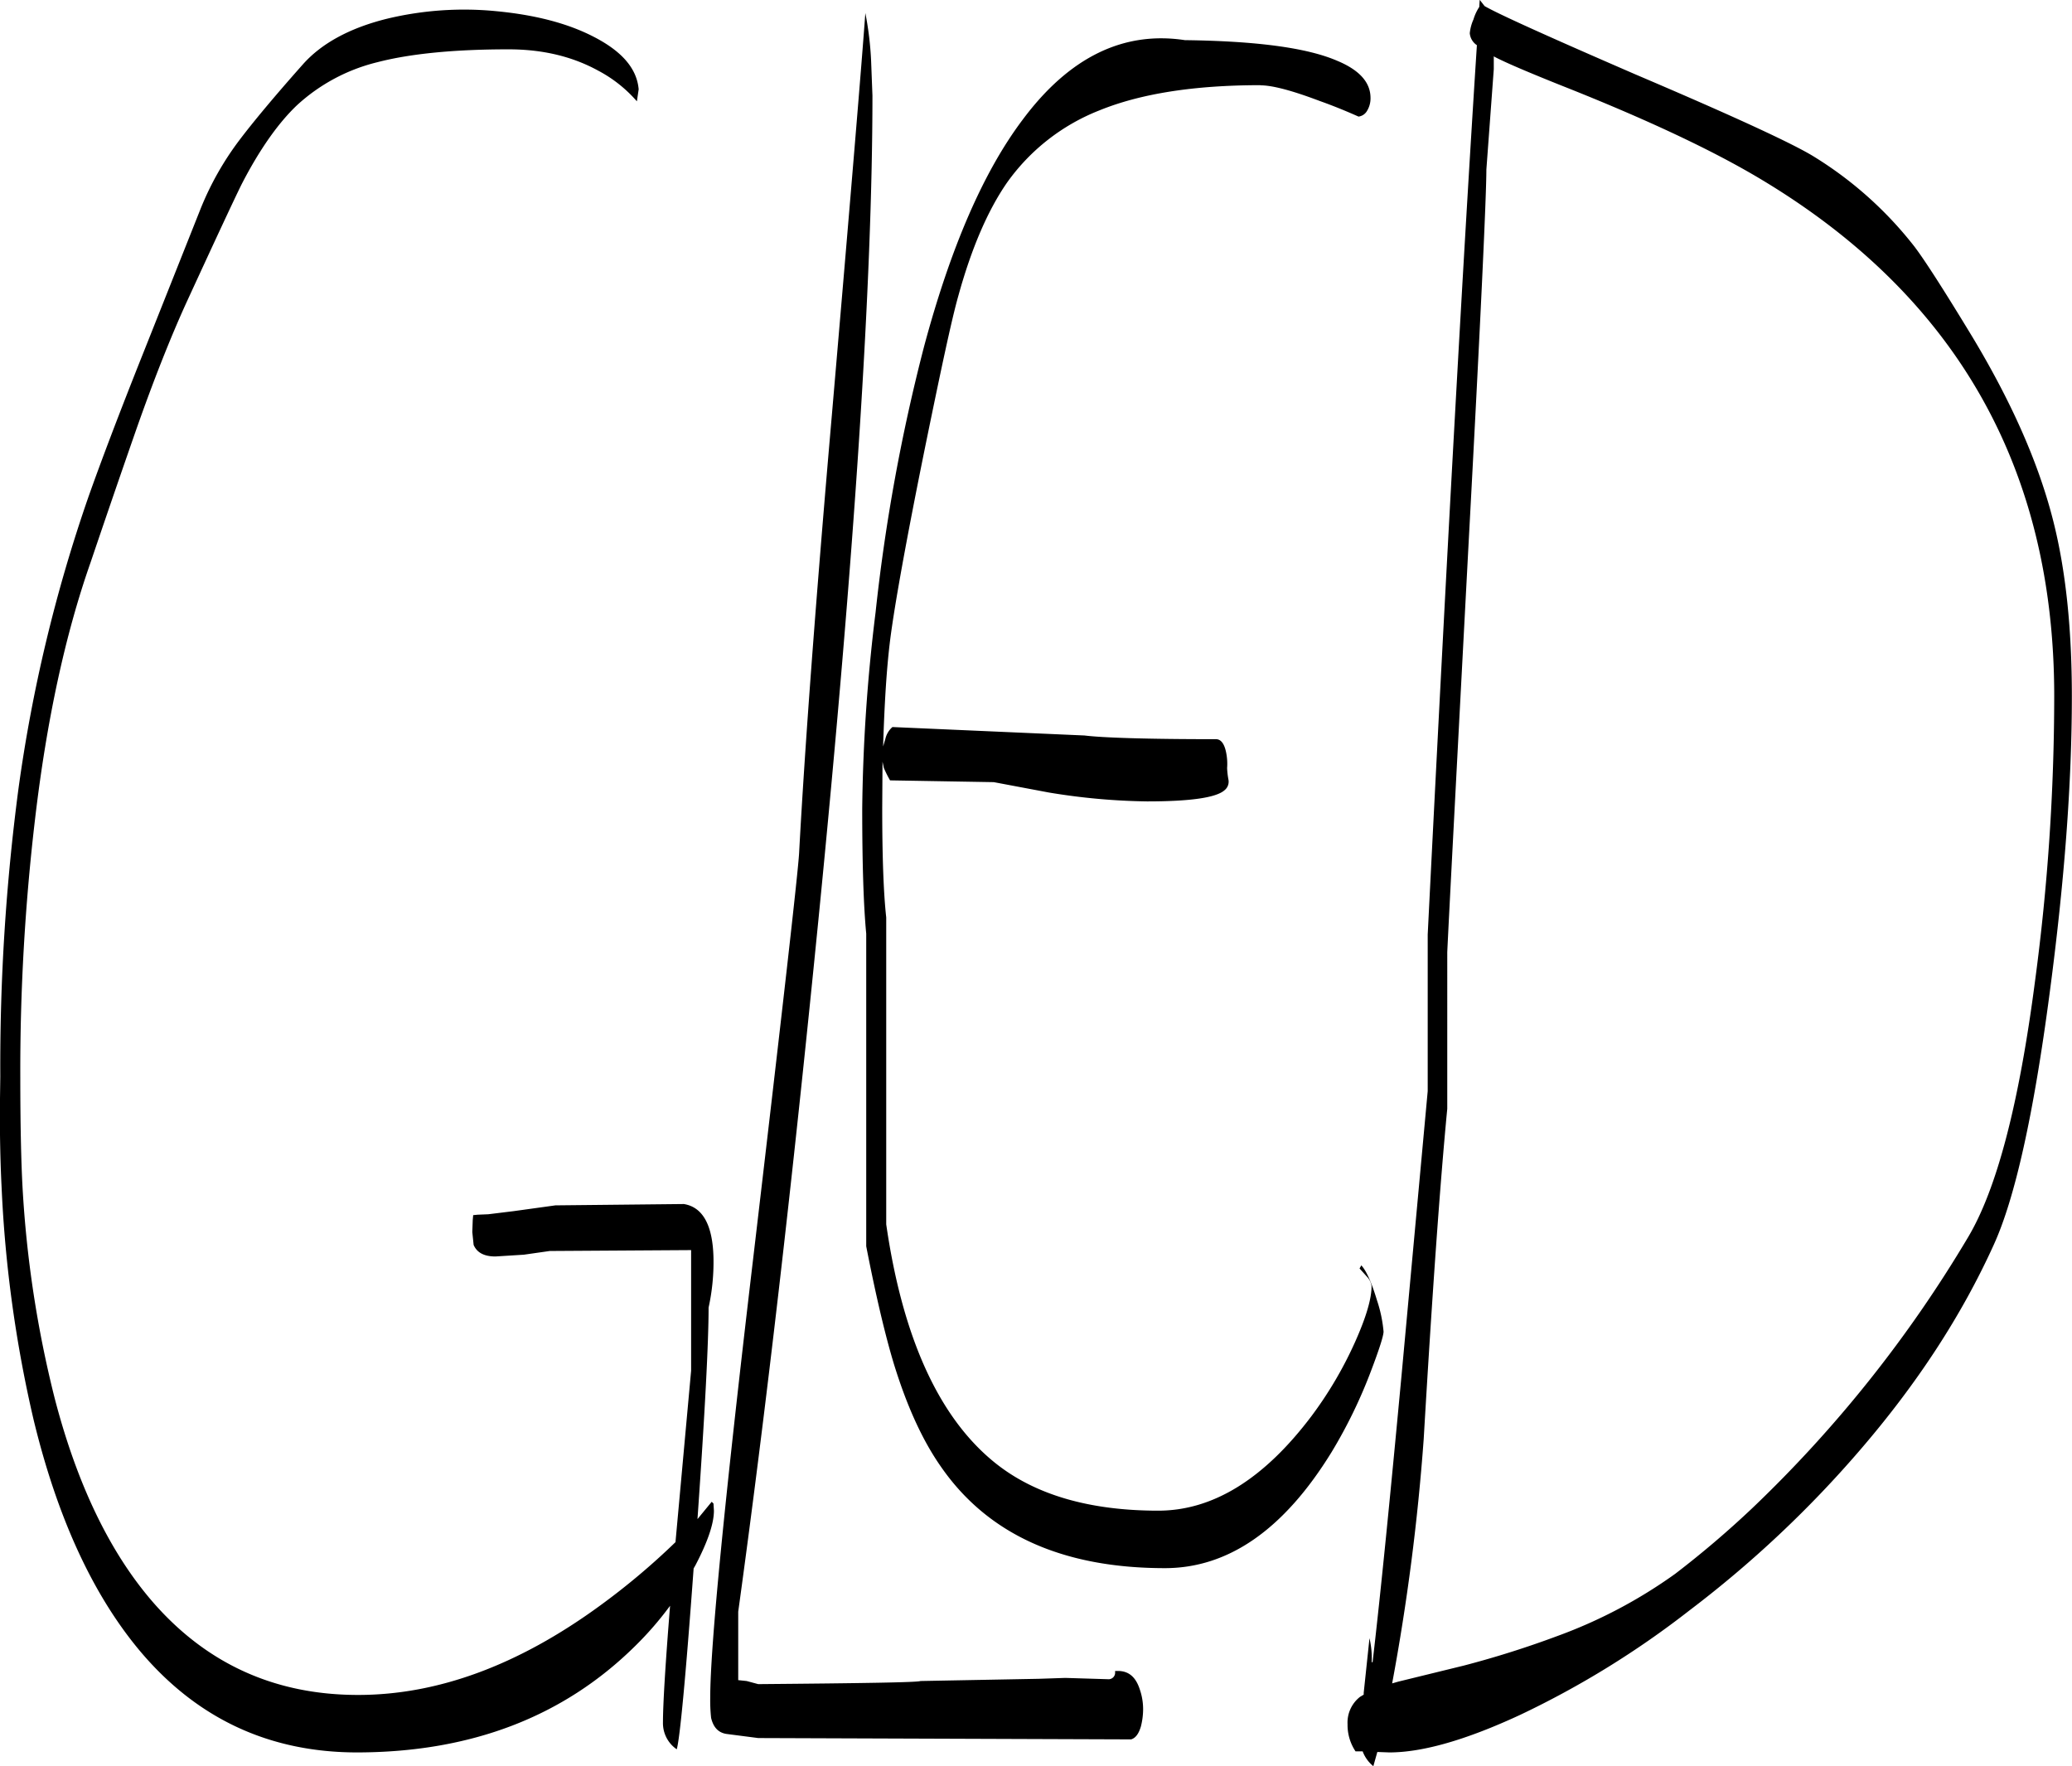 <svg id="Layer_1" data-name="Layer 1" xmlns="http://www.w3.org/2000/svg" viewBox="0 0 559.44 476.88"><defs><style>.cls-1{fill-rule:evenodd;}</style></defs><path class="cls-1" d="M261.6,96.24l.36,9.36q0,75.24-14.52,221.88Q236.82,434.58,225.72,515v18.48l2.28.24,3.12.84c28.44-.24,43.08-.48,43.8-.84l31.92-.6,7.2-.24,7.92.24,3.84.12a1.77,1.77,0,0,0,1.68-1.92V531h.72c3,0,4.92,1.68,6,5.16a16.19,16.19,0,0,1,.84,5.28,19,19,0,0,1-.6,4.56c-.6,2-1.44,3.12-2.64,3.48l-100.68-.36L222.48,548c-2.16-.36-3.48-1.8-4.08-4.32a44.18,44.18,0,0,1-.24-5.4c0-13.8,3.84-53,11.52-118q12.06-102.42,12.48-110.16,2.34-43.38,8.88-118.68,7.56-88,9-108.12A86.85,86.85,0,0,1,261.6,96.24Zm-62.76,7.68-.48,3.24a36.21,36.21,0,0,0-10.44-8.28c-7-3.84-15-5.76-24.24-5.76-14.76,0-26.64,1.2-35.4,3.48a49.3,49.3,0,0,0-21.72,11.64c-4.92,4.68-10,11.76-14.88,21.24q-2.7,5.4-15.12,32.4c-4.08,9-8.64,20.4-13.56,34.44-2.76,7.92-6.84,19.68-12.12,35.28C44,251.16,39,274.32,35.88,300.84a579.91,579.91,0,0,0-4,69.84c0,13.08.24,22.92.6,29.64a301.47,301.47,0,0,0,8.64,56.88c6.12,23.64,15.12,42.12,26.76,55.44q21.78,24.84,55.2,24.84,32.22,0,65.16-24A189.58,189.58,0,0,0,208.8,496.2V496l4.2-46.08V417.36l-38.16.24-7,1-7.68.48c-3.12,0-5-1.08-5.88-3.12l-.36-3.48.12-3.24.12-1.32,1.2-.12,2.88-.12,6.84-.84,11.28-1.56,34.68-.36c5.16.84,7.8,5.76,8,14.52a57.37,57.37,0,0,1-1.32,13.44c0,9.36-1,28.44-3,57.12l3.84-4.68.48.48.12,1.92q0,5.22-5,14.76l-.48.84c-2.16,29.64-3.72,46-4.56,48.84a8.58,8.58,0,0,1-3.72-7.32c0-4.56.6-15,1.92-31.44a89.54,89.54,0,0,1-9.48,10.92q-29,28.62-75,28.68-36,0-59.16-28c-12.36-15-21.84-35.52-28.2-61.8a343.09,343.09,0,0,1-8.64-62.64c-.36-7.08-.48-14.16-.48-21.12l.12-8.88a571,571,0,0,1,4.92-77.88,410.26,410.26,0,0,1,18.84-78.6c3.48-9.84,8.4-22.8,14.76-38.76l15.6-39.24a80.51,80.51,0,0,1,10.56-18.6c3.36-4.44,9-11.28,17-20.28,5-5.64,12.6-9.84,22.8-12.36a89.1,89.1,0,0,1,29.64-2c10.32,1,19,3.24,26,6.84C194.28,93.6,198.36,98.28,198.84,103.92ZM429.72,95v3.48l-1,13.56-1,13.56c0,7.08-1.56,40.8-4.8,100.92q-5.22,98.64-5.76,110.4V379.2q-2.88,29.88-6.36,89.16a594.55,594.55,0,0,1-8.52,66l1.68-.48,17.64-4.32a260.31,260.31,0,0,0,25.32-8,132,132,0,0,0,31.8-16.8A262.1,262.1,0,0,0,499.56,487a342.87,342.87,0,0,0,58.2-73.08c7.8-13.08,13.8-36.12,18.12-69.36a581.45,581.45,0,0,0,5.16-76.8q0-92-79-139.44C489,120.48,471,112,447.84,102.84c-9-3.6-14.88-6.12-17.88-7.68Zm-63,7.8q-26.82,0-43.56,6.84a55.46,55.46,0,0,0-24.84,19.44c-5.16,7.44-9.6,17.64-13.2,30.72-1.8,6.36-4.68,19.92-8.88,40.44-5.16,25.44-8.28,42.84-9.48,52.2-1,7.92-1.56,17.52-1.92,28.92l.6-2a6,6,0,0,1,1.92-3.24l51.84,2.28c4.8.6,16.68,1,35.52,1,1.32,0,2.28,1.2,2.76,3.72a15.26,15.26,0,0,1,.24,4.08,22.18,22.18,0,0,0,.36,3.12,2.94,2.94,0,0,1-1.08,2.88c-2.28,2-9.24,3-20.88,3a174.77,174.77,0,0,1-26.52-2.4L294.72,291l-28-.48a29,29,0,0,1-1.68-3.36l-.36-1.68L264.6,298q0,19.8,1.08,29.52V410.4c4.44,30.72,14.28,52.2,29.28,64.32,10.68,8.64,25.44,13,44.16,13q22.14,0,41.4-25.56a105.37,105.37,0,0,0,11.88-20.28q4.32-9.72,4.32-14.76a4.5,4.5,0,0,0-1.08-2.4l-2.16-2.4.48-.84c1.32,1.44,2.76,4.56,4.2,9.36a36.72,36.72,0,0,1,1.8,8.52c0,1.08-1.08,4.56-3.36,10.56a133.1,133.1,0,0,1-10.68,22q-19.26,31.32-45,31.32-41.4,0-60.36-27.24c-5.16-7.32-9.36-16.68-12.84-28-2.28-7.56-4.8-18.12-7.44-31.68V331.92c-.72-7.56-1.08-18.84-1.08-33.72a467.11,467.11,0,0,1,3.6-53,496.85,496.85,0,0,1,13.08-71.76q10.8-40.32,26.64-61.32c12.6-16.92,27.24-24,43.8-21.48,19.08.24,32.76,2,41,5.52,6.12,2.52,9.12,5.88,9.12,10.08a6.46,6.46,0,0,1-1.08,3.72,3.07,3.07,0,0,1-2.16,1.32c-3.24-1.44-6.72-2.88-10.44-4.2C375.36,104.28,370,102.84,366.72,102.84ZM559.08,171c10.44,17.4,17.76,33.84,21.72,49.56,3.36,13.32,5,29,5,47.28,0,23.4-2,50-6,80.16q-6.48,49.14-15.12,68C556,435.12,544,453.48,528.6,471.36a298.65,298.65,0,0,1-46.08,43.32,244.72,244.72,0,0,1-45.72,28.2Q415,553,401.52,553l-3.24-.12-1.08,3.84a9.41,9.41,0,0,1-2.88-4H392.4a12.81,12.81,0,0,1-2.16-7.32A8.81,8.81,0,0,1,393.6,538l1-.6v-.48l1.56-14.76a23.93,23.93,0,0,1,.6,6.48H397c2.28-19.56,4.8-45.24,7.8-77.28l7.08-76.92V332.16Q419.58,178.62,425.16,92a4.31,4.31,0,0,1-1.92-3.24,12,12,0,0,1,1-3.72,12.6,12.6,0,0,1,1.56-3.36l.12-1.92,1.32,1.68c3.72,2.16,17.28,8.28,40.8,18.48,26.76,11.4,42.84,18.84,48.36,22.32a102.54,102.54,0,0,1,26.88,24.12C545.88,149.76,551.16,157.92,559.08,171Z" transform="translate(-26.4 -79.8)"/></svg>